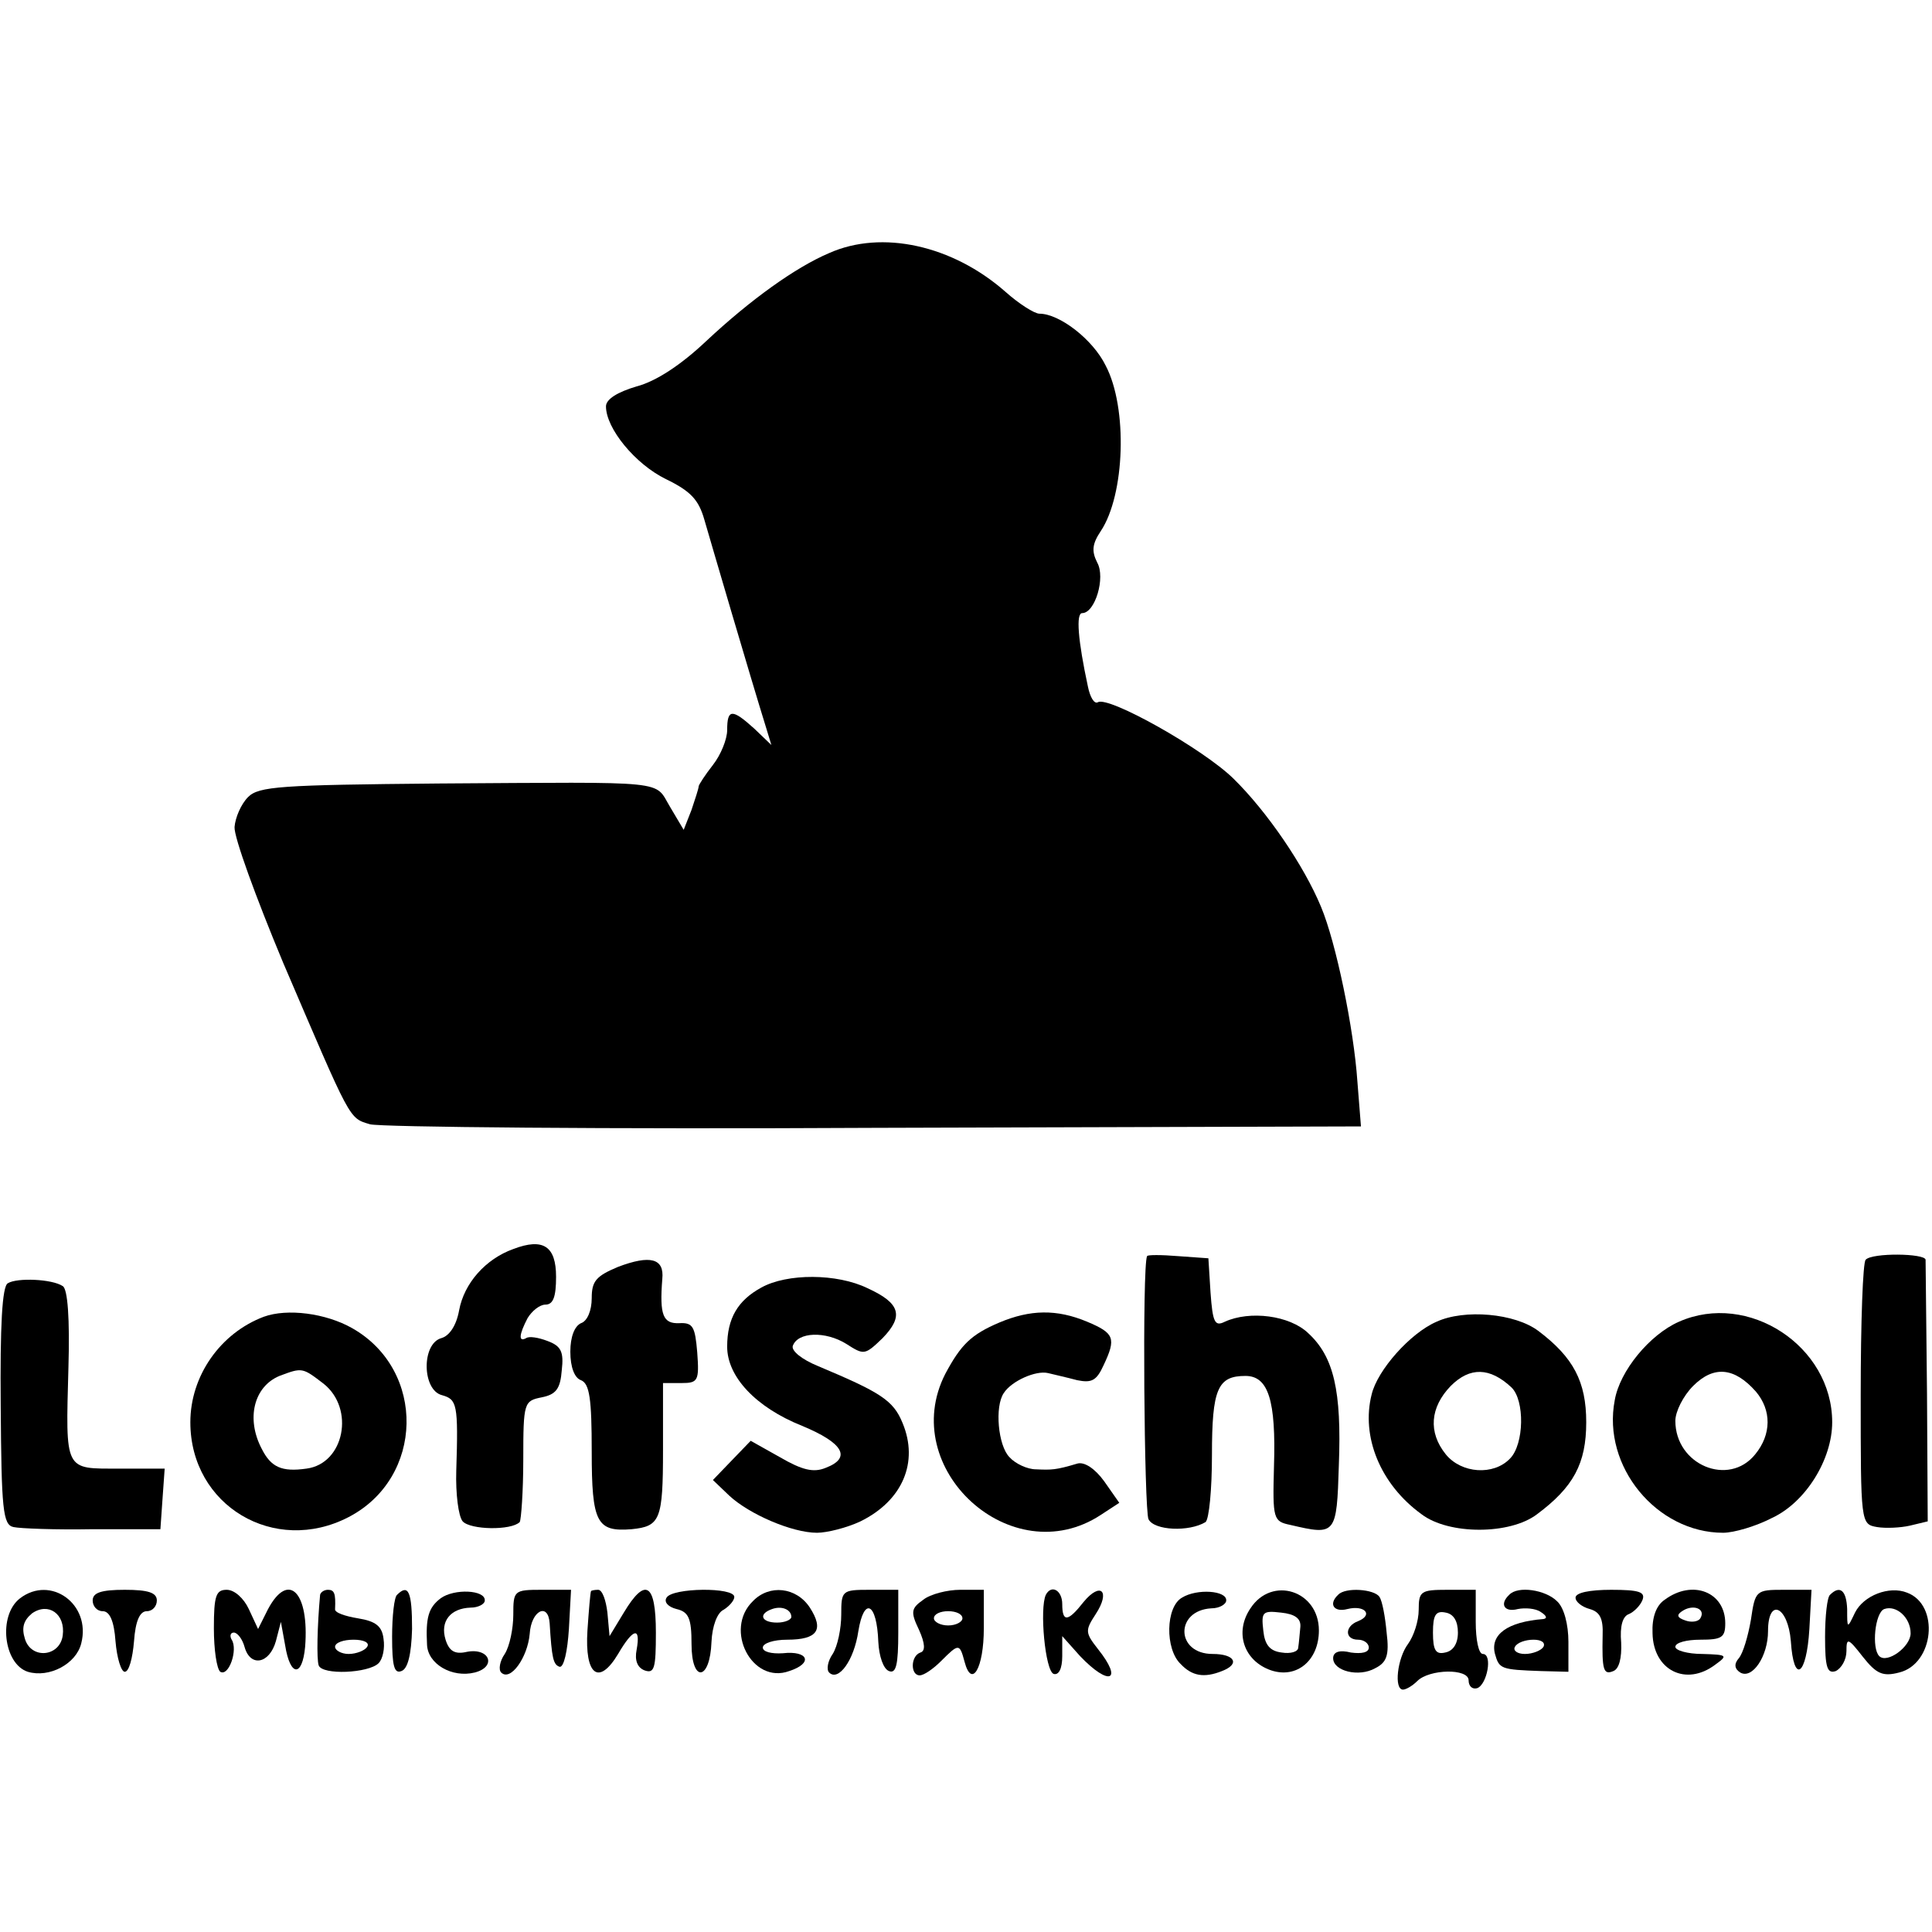 <?xml version="1.0" standalone="no"?>
<!DOCTYPE svg PUBLIC "-//W3C//DTD SVG 20010904//EN"
 "http://www.w3.org/TR/2001/REC-SVG-20010904/DTD/svg10.dtd">
<svg version="1.0" xmlns="http://www.w3.org/2000/svg"
 width="271pt" height="271pt" viewBox="0 0 271 271"
 preserveAspectRatio="xMidYMid meet">
<g transform="translate(0,271) scale(0.1,-0.1)"
fill="#000000" stroke="none">
<path d="M1163 2355 c-47 -20 -110 -65 -173 -124 -35 -33 -70 -56 -97 -63 -27
-8 -43 -18 -43 -28 0 -31 41 -81 84 -102 35 -17 46 -29 54 -57 9 -31 64 -219
87 -293 l7 -23 -24 23 c-31 28 -38 28 -38 -2 0 -13 -9 -35 -20 -49 -11 -14
-20 -28 -20 -30 0 -3 -5 -18 -10 -33 l-11 -28 -19 32 c-23 38 4 35 -325 33
-222 -2 -252 -4 -267 -19 -10 -10 -18 -29 -19 -42 -1 -14 30 -99 68 -190 96
-224 92 -218 122 -227 14 -4 333 -7 708 -5 l682 2 -5 63 c-5 74 -30 195 -51
245 -24 58 -76 134 -123 180 -43 42 -175 116 -190 107 -5 -3 -11 7 -14 22 -14
65 -17 103 -8 103 18 0 33 50 21 71 -8 16 -7 26 5 44 34 51 38 173 7 232 -18
37 -65 73 -93 73 -7 0 -29 14 -48 31 -74 65 -173 87 -247 54z"/>
<path d="M720 958 c-39 -14 -69 -48 -76 -86 -4 -22 -14 -36 -25 -39 -28 -8
-27 -73 1 -80 21 -6 23 -12 20 -106 -1 -32 3 -64 9 -71 11 -12 68 -13 80 -1 2
3 5 43 5 88 0 80 1 82 26 87 20 4 26 12 28 38 3 26 -1 34 -20 41 -13 5 -26 7
-30 4 -11 -6 -10 5 2 28 6 10 17 19 25 19 11 0 15 11 15 39 0 43 -18 55 -60
39z"/>
<path d="M867 933 c-31 -13 -37 -20 -37 -44 0 -17 -6 -32 -15 -35 -9 -4 -15
-19 -15 -40 0 -22 6 -37 15 -40 12 -5 15 -26 15 -100 0 -100 7 -113 56 -109
40 4 44 13 44 111 l0 94 26 0 c23 0 25 3 22 43 -3 36 -6 42 -25 41 -23 -1 -28
11 -24 62 3 29 -17 34 -62 17z"/>
<path d="M1609 948 c-7 -13 -4 -357 2 -369 8 -16 57 -18 80 -4 5 4 9 46 9 94
0 93 8 111 47 111 32 0 43 -34 40 -127 -2 -74 -1 -77 23 -82 64 -15 65 -14 68
84 4 104 -7 152 -43 185 -26 25 -82 32 -117 16 -14 -7 -17 -1 -20 41 l-3 48
-42 3 c-24 2 -44 2 -44 0z"/>
<path d="M2617 943 c-4 -3 -7 -88 -7 -189 0 -181 0 -182 23 -186 12 -2 33 -1
46 2 l25 6 -1 179 c-1 99 -2 183 -2 188 -1 9 -75 10 -84 0z"/>
<path d="M11 910 c-8 -4 -11 -60 -10 -172 1 -145 3 -167 18 -170 9 -2 59 -4
111 -3 l95 0 3 43 3 42 -64 0 c-77 0 -75 -5 -71 142 2 68 -1 110 -8 114 -15
10 -64 12 -77 4z"/>
<path d="M1068 904 c-33 -18 -48 -43 -48 -83 0 -42 40 -85 105 -111 58 -24 70
-45 33 -59 -17 -7 -33 -3 -64 15 l-41 23 -27 -28 -26 -27 23 -22 c28 -26 88
-52 123 -52 14 0 42 7 61 16 59 29 82 83 59 138 -13 32 -31 43 -119 80 -22 9
-37 21 -35 28 7 20 46 21 75 3 25 -16 26 -16 51 8 30 31 25 49 -21 70 -43 21
-113 21 -149 1z"/>
<path d="M370 863 c-61 -23 -103 -83 -103 -148 0 -117 118 -187 222 -133 106
55 109 206 5 265 -37 21 -91 28 -124 16z m84 -94 c44 -35 29 -112 -24 -119
-35 -5 -50 2 -63 28 -22 42 -11 87 25 102 32 12 32 12 62 -11z"/>
<path d="M1402 855 c-40 -17 -54 -31 -76 -72 -68 -133 93 -280 218 -198 l26
17 -21 30 c-13 18 -28 28 -38 25 -30 -9 -36 -9 -58 -8 -12 0 -29 8 -37 17 -16
16 -21 71 -8 90 11 17 45 32 62 28 8 -2 26 -6 41 -10 20 -4 27 -1 37 21 18 38
15 45 -23 61 -43 18 -80 17 -123 -1z"/>
<path d="M2015 856 c-37 -16 -83 -68 -91 -102 -15 -59 12 -126 70 -168 38 -29
124 -29 162 0 51 38 69 71 69 129 0 57 -18 91 -67 128 -33 25 -104 31 -143 13z
m105 -92 c19 -18 18 -80 -2 -100 -23 -24 -68 -21 -90 6 -25 31 -22 66 7 96 27
27 55 26 85 -2z"/>
<path d="M2355 856 c-41 -18 -83 -69 -90 -110 -18 -93 59 -186 152 -186 15 0
46 9 69 21 47 22 84 82 84 134 0 107 -118 184 -215 141z m108 -98 c22 -26 22
-60 -1 -88 -37 -46 -112 -15 -112 47 0 13 11 35 25 49 29 29 58 26 88 -8z"/>
<path d="M28 468 c-31 -24 -23 -92 11 -103 30 -9 68 11 75 40 14 55 -43 96
-86 63z m60 -52 c-4 -30 -44 -34 -53 -5 -5 16 -2 26 10 36 23 16 47 -1 43 -31z"/>
<path d="M130 465 c0 -8 6 -15 14 -15 10 0 16 -14 18 -42 2 -24 8 -43 13 -43
6 0 11 19 13 43 2 28 8 42 18 42 8 0 14 7 14 15 0 11 -12 15 -45 15 -33 0 -45
-4 -45 -15z"/>
<path d="M300 426 c0 -30 4 -57 9 -61 12 -7 25 31 16 45 -3 5 -2 10 3 10 5 0
12 -9 15 -20 8 -29 35 -24 44 8 l7 27 6 -33 c7 -44 24 -45 28 -2 6 76 -23 107
-52 53 l-14 -28 -13 28 c-7 15 -20 27 -31 27 -15 0 -18 -8 -18 -54z"/>
<path d="M449 473 c-4 -44 -5 -90 -2 -99 5 -14 70 -11 84 3 6 6 9 21 7 34 -2
18 -11 25 -36 29 -18 3 -33 8 -32 13 1 22 -1 27 -10 27 -5 0 -10 -3 -11 -7z
m66 -73 c-3 -5 -15 -10 -26 -10 -10 0 -19 5 -19 10 0 6 12 10 26 10 14 0 23
-4 19 -10z"/>
<path d="M557 473 c-4 -3 -7 -30 -7 -59 0 -41 3 -52 13 -48 9 3 14 23 15 59 0
52 -5 64 -21 48z"/>
<path d="M618 468 c-17 -13 -21 -27 -19 -65 1 -27 35 -47 67 -39 31 8 21 35
-11 29 -17 -4 -25 1 -30 17 -8 26 7 44 35 45 11 0 20 5 20 10 1 15 -43 17 -62
3z"/>
<path d="M720 445 c0 -19 -5 -44 -12 -55 -7 -10 -9 -22 -5 -26 13 -13 37 21
40 54 2 33 26 45 28 15 3 -49 5 -58 14 -61 6 -1 11 22 13 53 l3 55 -41 0 c-39
0 -40 -1 -40 -35z"/>
<path d="M829 478 c-1 -2 -3 -26 -5 -55 -4 -63 16 -78 43 -33 21 36 32 39 26
6 -3 -15 1 -25 11 -29 14 -5 16 3 16 53 0 70 -15 78 -45 28 l-20 -33 -3 33
c-2 17 -7 32 -13 32 -5 0 -10 -1 -10 -2z"/>
<path d="M935 469 c-4 -6 2 -13 14 -16 17 -4 21 -13 21 -49 0 -55 26 -52 28 3
1 22 8 41 17 45 8 5 15 13 15 18 0 14 -87 13 -95 -1z"/>
<path d="M1056 464 c-41 -40 -1 -117 51 -98 34 11 27 29 -9 25 -16 -1 -28 2
-28 8 0 6 15 11 34 11 43 0 52 14 32 45 -19 29 -57 33 -80 9z m54 -22 c0 -4
-9 -8 -20 -8 -22 0 -27 12 -7 19 14 5 27 -1 27 -11z"/>
<path d="M1180 445 c0 -19 -5 -44 -12 -55 -7 -10 -9 -22 -5 -26 13 -13 35 17
41 58 8 49 26 40 28 -15 1 -20 7 -38 15 -41 10 -4 13 9 13 54 l0 60 -40 0
c-39 0 -40 -1 -40 -35z"/>
<path d="M1295 466 c-17 -12 -18 -17 -6 -42 9 -20 9 -30 2 -32 -14 -5 -14 -32
-1 -32 6 0 19 9 30 20 25 25 26 25 33 -1 10 -38 27 -9 27 47 l0 54 -33 0 c-18
0 -42 -6 -52 -14z m55 -26 c0 -5 -9 -10 -20 -10 -11 0 -20 5 -20 10 0 6 9 10
20 10 11 0 20 -4 20 -10z"/>
<path d="M1467 473 c-9 -19 -1 -107 11 -111 7 -2 12 7 12 25 l0 28 25 -28 c41
-43 61 -35 25 10 -18 23 -18 26 -3 49 21 32 7 46 -17 17 -22 -28 -30 -29 -30
-3 0 19 -15 28 -23 13z"/>
<path d="M1658 469 c-23 -13 -24 -72 -2 -93 16 -17 33 -20 58 -10 26 10 18 24
-13 24 -52 0 -53 61 -2 64 12 0 21 6 21 11 1 14 -41 17 -62 4z"/>
<path d="M1754 454 c-23 -34 -9 -74 29 -87 36 -12 67 14 67 56 0 56 -66 77
-96 31z m70 -26 c-1 -10 -2 -23 -3 -29 0 -6 -11 -9 -23 -7 -17 2 -24 11 -26
31 -3 26 -1 28 25 25 19 -2 28 -8 27 -20z"/>
<path d="M1877 473 c-14 -13 -6 -25 13 -20 24 6 37 -8 15 -17 -19 -7 -19 -26
0 -26 8 0 15 -5 15 -11 0 -7 -10 -9 -25 -7 -16 4 -25 1 -25 -8 0 -18 36 -27
59 -14 16 8 20 18 16 50 -2 22 -6 44 -10 50 -7 11 -48 14 -58 3z"/>
<path d="M1990 452 c0 -16 -7 -37 -15 -48 -15 -20 -20 -64 -7 -64 4 0 13 5 20
12 17 17 72 18 72 1 0 -8 5 -13 12 -11 14 5 22 48 8 48 -6 0 -10 20 -10 45 l0
45 -40 0 c-37 0 -40 -2 -40 -28z m55 -32 c0 -16 -7 -26 -18 -28 -13 -3 -17 3
-17 28 0 25 4 31 18 28 11 -2 17 -12 17 -28z"/>
<path d="M2117 473 c-14 -13 -7 -25 12 -20 10 2 25 1 32 -4 8 -5 10 -9 4 -10
-51 -4 -75 -22 -68 -49 6 -21 8 -22 65 -24 l38 -1 0 42 c0 24 -6 48 -16 57
-16 16 -55 22 -67 9z m48 -73 c-3 -5 -15 -10 -26 -10 -11 0 -17 5 -14 10 3 6
15 10 26 10 11 0 17 -4 14 -10z"/>
<path d="M2210 469 c0 -6 9 -13 20 -16 14 -4 19 -13 18 -37 -1 -48 1 -56 15
-50 8 3 12 18 11 40 -2 23 2 37 11 40 7 3 16 12 19 20 4 11 -5 14 -44 14 -30
0 -50 -4 -50 -11z"/>
<path d="M2335 466 c-12 -8 -18 -25 -17 -47 1 -52 47 -75 88 -44 18 13 17 14
-18 15 -21 0 -38 5 -38 10 0 6 16 10 35 10 30 0 35 3 35 23 0 44 -46 62 -85
33z m50 -26 c-3 -5 -13 -6 -21 -3 -12 4 -13 8 -3 14 15 9 32 2 24 -11z"/>
<path d="M2456 438 c-4 -23 -11 -47 -17 -54 -7 -8 -6 -15 2 -20 17 -10 39 23
39 58 0 48 28 35 32 -14 4 -61 22 -49 26 17 l3 55 -39 0 c-39 0 -40 -1 -46
-42z"/>
<path d="M2567 473 c-4 -3 -7 -30 -7 -59 0 -43 3 -52 15 -48 8 4 15 16 15 28
0 19 2 19 23 -8 19 -24 28 -28 51 -22 49 12 57 95 11 112 -25 10 -61 -4 -73
-28 -11 -23 -11 -23 -11 5 -1 26 -10 34 -24 20z m113 -54 c0 -19 -33 -43 -44
-32 -11 11 -6 61 7 66 17 6 37 -12 37 -34z"/>
</g>
</svg>
